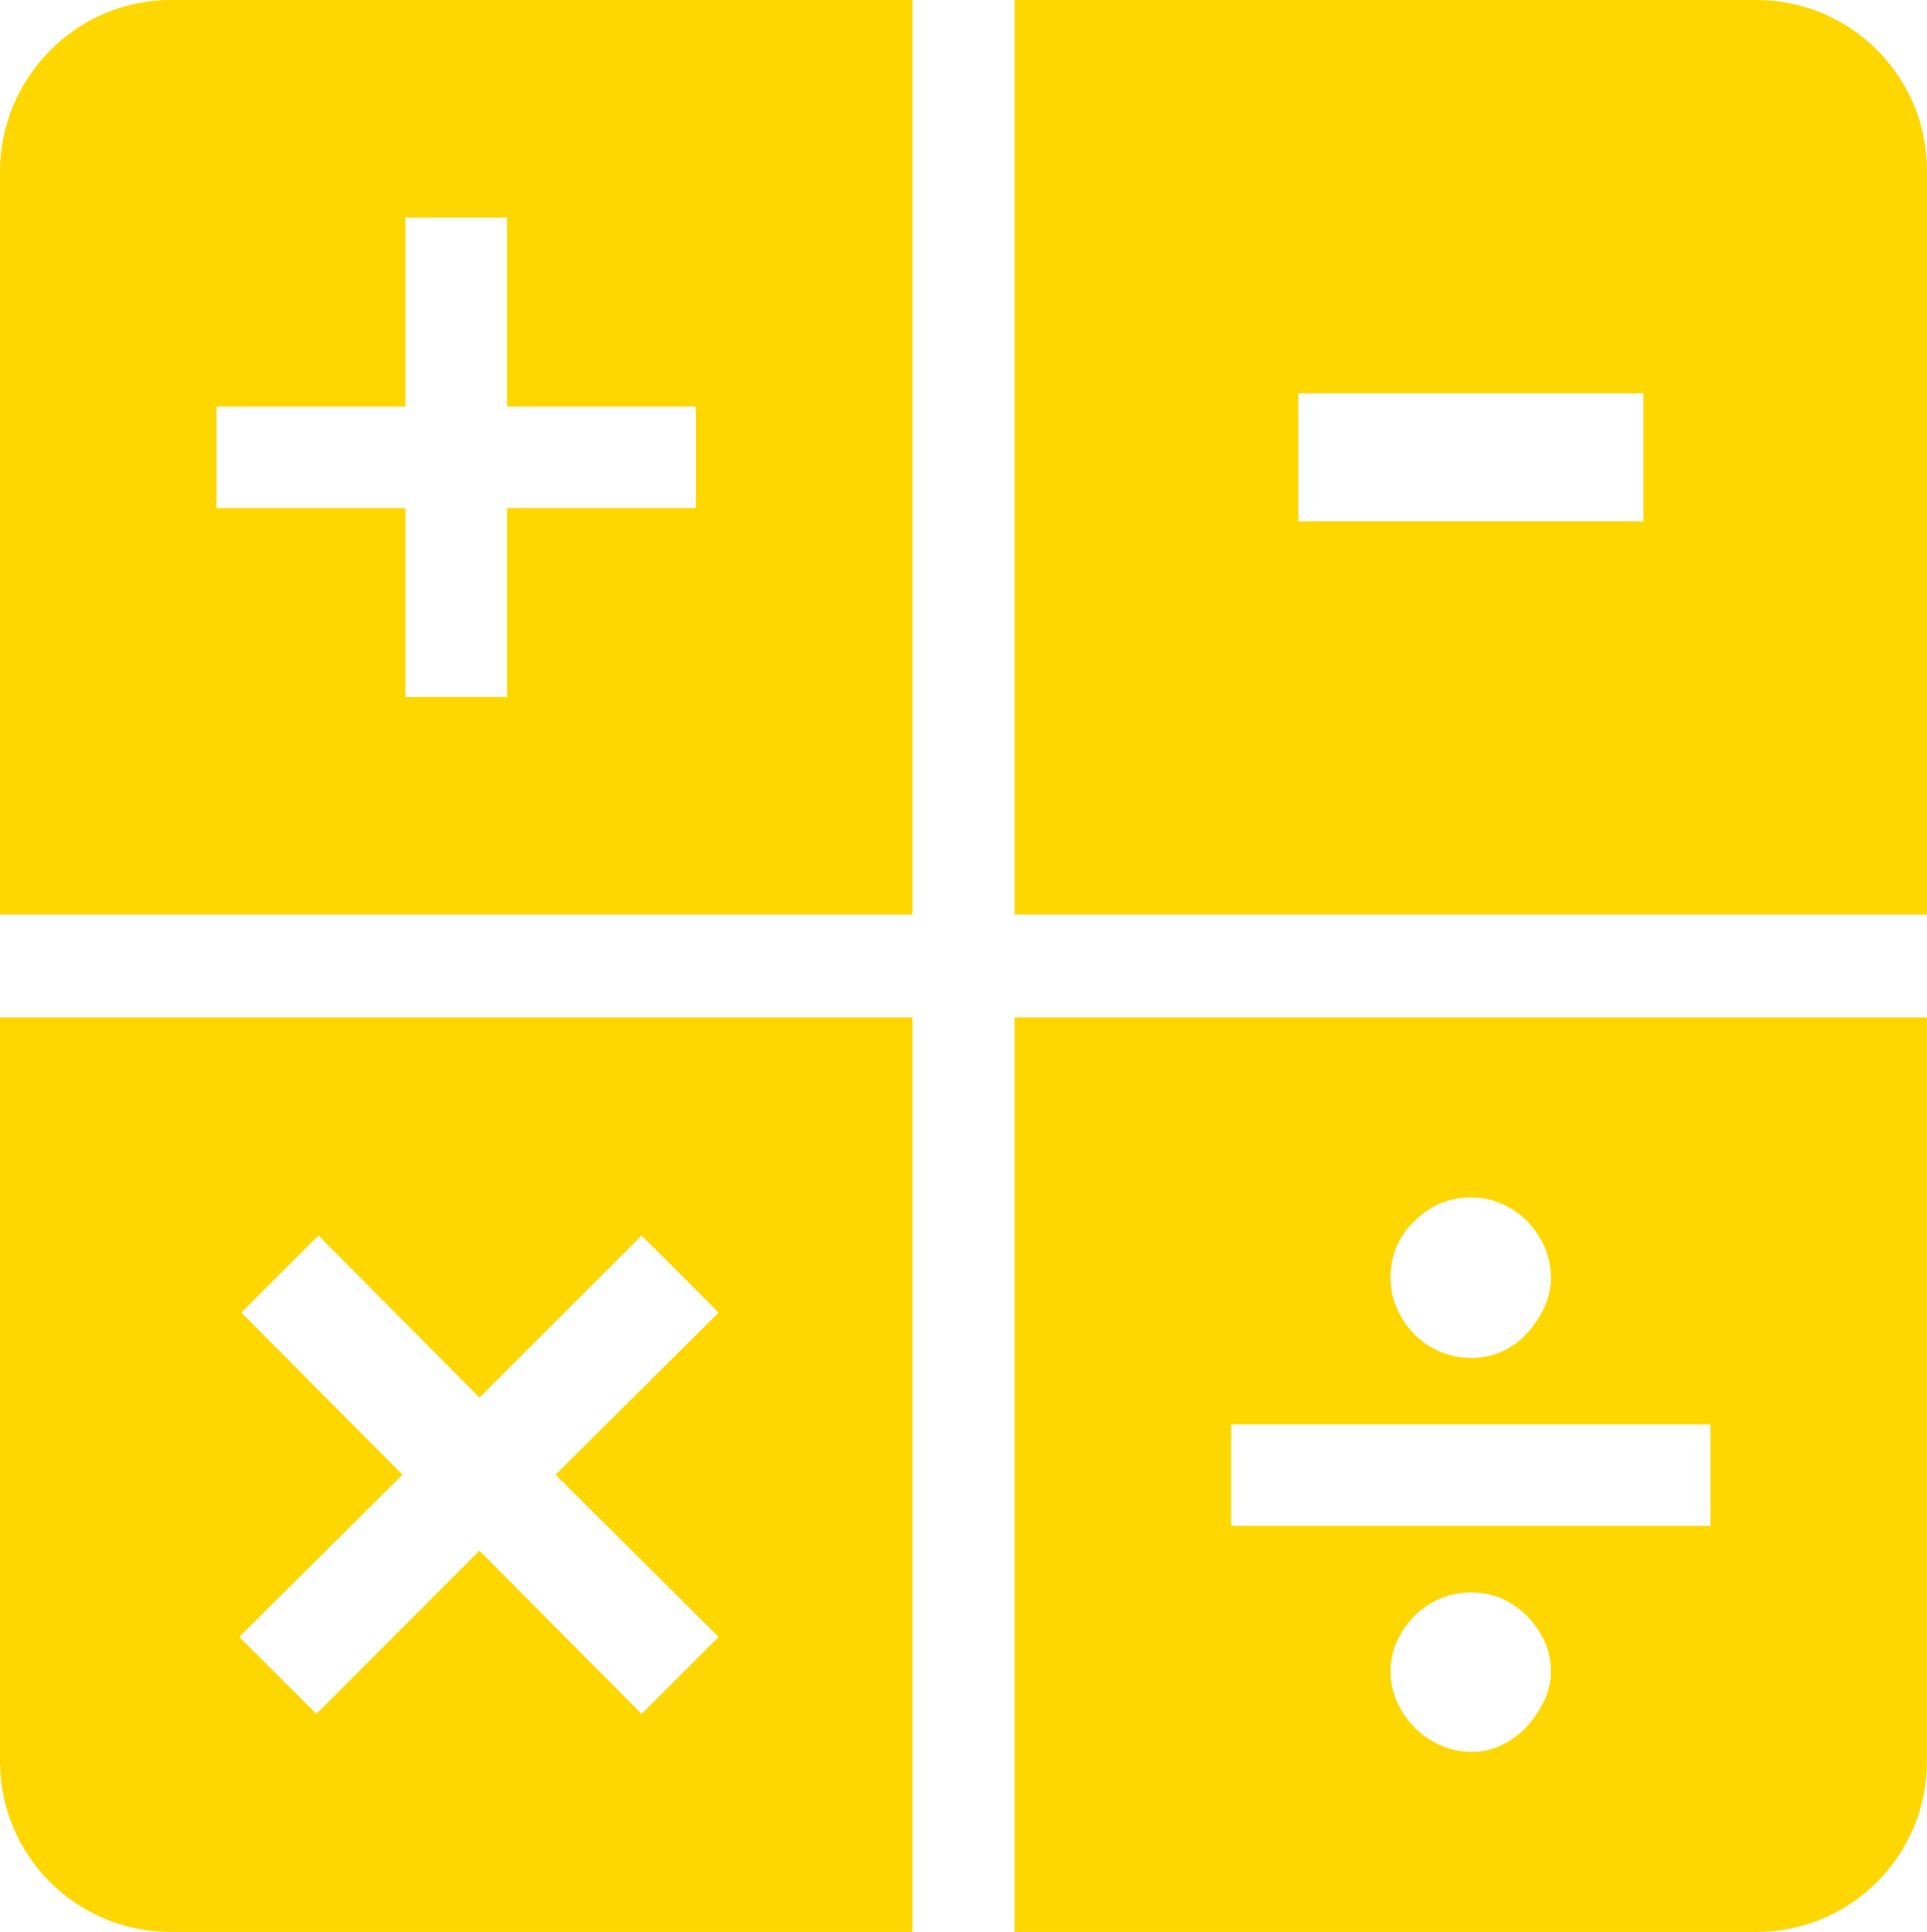 <?xml version="1.0" encoding="utf-8"?>
<svg viewBox="55.3 62.5 152.51 152.87" xmlns="http://www.w3.org/2000/svg">
  <path d="M 55.3 76.099 L 55.3 134.872 L 127.512 134.872 L 127.512 62.5 L 68.795 62.5 C 61.346 62.5 55.3 68.638 55.3 76.099 Z M 72.439 94.665 L 87.385 94.665 L 87.385 79.719 L 95.427 79.719 L 95.427 94.665 L 110.373 94.665 L 110.373 102.707 L 95.427 102.707 L 95.427 117.651 L 87.385 117.651 L 87.385 102.707 L 72.439 102.707 L 72.439 94.665 Z" fill="gold" opacity="1" style="transform-origin: 91.406px 98.686px;">
    <animateTransform type="scale" additive="sum" attributeName="transform" values="1 1;0.7 0.7;1 1;1 1" dur="1.5s" keyTimes="0; 0.167; 0.5; 1" repeatCount="indefinite" calcMode="spline" keySplines="0.42 0 1 1; 0 0 0.58 1; 0 0 1 1" fill="freeze"/>
  </path>
  <path d="M 194.301 62.5 L 135.6 62.5 L 135.6 134.871 L 207.81 134.871 L 207.81 75.993 C 207.808 68.536 201.758 62.493 194.301 62.5 Z M 185.365 103.75 L 158.051 103.75 L 158.051 93.62 L 185.365 93.62 L 185.365 103.75 Z" fill="gold" opacity="1" style="transform-origin: 171.705px 98.686px;">
    <animateTransform type="scale" additive="sum" attributeName="transform" values="1 1;1 1;0.7 0.7;1 1;1 1" dur="1.5s" keyTimes="0; 0.167; 0.333; 0.667; 1" repeatCount="indefinite" calcMode="spline" keySplines="0 0 1 1; 0.42 0 1 1; 0 0 0.58 1; 0 0 1 1" fill="freeze"/>
  </path>
  <path d="M 55.3 201.876 C 55.3 209.337 61.348 215.37 68.807 215.37 L 127.512 215.37 L 127.512 143 L 55.3 143 L 55.3 201.876 Z M 74.401 166.358 L 80.505 160.266 L 93.246 173.087 L 106.08 160.266 L 112.172 166.358 L 99.268 179.192 L 112.172 192.027 L 106.078 198.117 L 93.244 185.201 L 80.342 198.117 L 74.238 192.025 L 87.152 179.191 L 74.401 166.358 Z" fill="gold" opacity="1" style="transform-origin: 91.406px 179.185px;">
    <animateTransform type="scale" additive="sum" attributeName="transform" values="1 1;1 1;0.7 0.7;1 1;1 1" dur="1.5s" keyTimes="0; 0.5; 0.667; 1; 1" repeatCount="indefinite" calcMode="spline" keySplines="0 0 1 1; 0.42 0 1 1; 0 0 0.58 1; 0 0 1 1" fill="freeze"/>
  </path>
  <path d="M 135.6 215.37 L 194.313 215.37 C 201.766 215.371 207.809 209.329 207.808 201.876 L 207.808 143 L 135.6 143 L 135.6 215.37 Z M 177.522 197.06 C 177.171 197.799 176.713 198.483 176.165 199.09 C 175.614 199.698 174.952 200.194 174.214 200.551 C 173.471 200.93 172.648 201.125 171.814 201.12 C 170.947 201.128 170.089 200.949 169.297 200.597 C 168.54 200.263 167.851 199.791 167.266 199.206 C 166.689 198.614 166.217 197.928 165.873 197.176 C 165.534 196.432 165.356 195.625 165.352 194.808 C 165.352 193.904 165.527 193.078 165.873 192.336 C 166.234 191.583 166.697 190.921 167.266 190.34 C 167.853 189.765 168.541 189.305 169.297 188.982 C 170.073 188.668 170.887 188.507 171.734 188.507 C 172.592 188.507 173.394 188.67 174.136 188.982 C 174.889 189.319 175.551 189.771 176.132 190.34 C 176.7 190.921 177.164 191.582 177.524 192.336 C 177.872 193.08 178.047 193.904 178.047 194.808 C 178.04 195.588 177.861 196.357 177.522 197.06 Z M 167.265 159.093 C 168.541 157.863 170.027 157.248 171.733 157.248 C 172.59 157.248 173.392 157.423 174.135 157.747 C 174.887 158.072 175.55 158.512 176.131 159.093 C 176.698 159.674 177.162 160.345 177.522 161.123 C 177.87 161.901 178.045 162.735 178.045 163.64 C 178.045 164.442 177.87 165.218 177.522 165.961 C 177.162 166.713 176.708 167.388 176.165 167.991 C 175.619 168.594 174.955 169.08 174.214 169.418 C 173.463 169.769 172.644 169.951 171.814 169.951 C 170.951 169.953 170.096 169.787 169.297 169.464 C 168.539 169.146 167.85 168.685 167.266 168.106 C 166.689 167.515 166.218 166.828 165.873 166.076 C 165.529 165.31 165.351 164.479 165.352 163.638 C 165.35 161.831 165.987 160.322 167.265 159.093 Z M 152.737 175.209 L 190.669 175.209 L 190.669 183.241 L 152.737 183.241 L 152.737 175.209 Z" fill="gold" opacity="1" style="transform-origin: 171.704px 179.185px;">
    <animateTransform type="scale" additive="sum" attributeName="transform" values="1 1;1 1;0.7 0.7;1 1;1 1" dur="1.5s" keyTimes="0; 0.333; 0.5; 0.833; 1" repeatCount="indefinite" calcMode="spline" keySplines="0 0 1 1; 0.42 0 1 1; 0 0 0.58 1; 0 0 1 1" fill="freeze"/>
  </path>
  </svg>